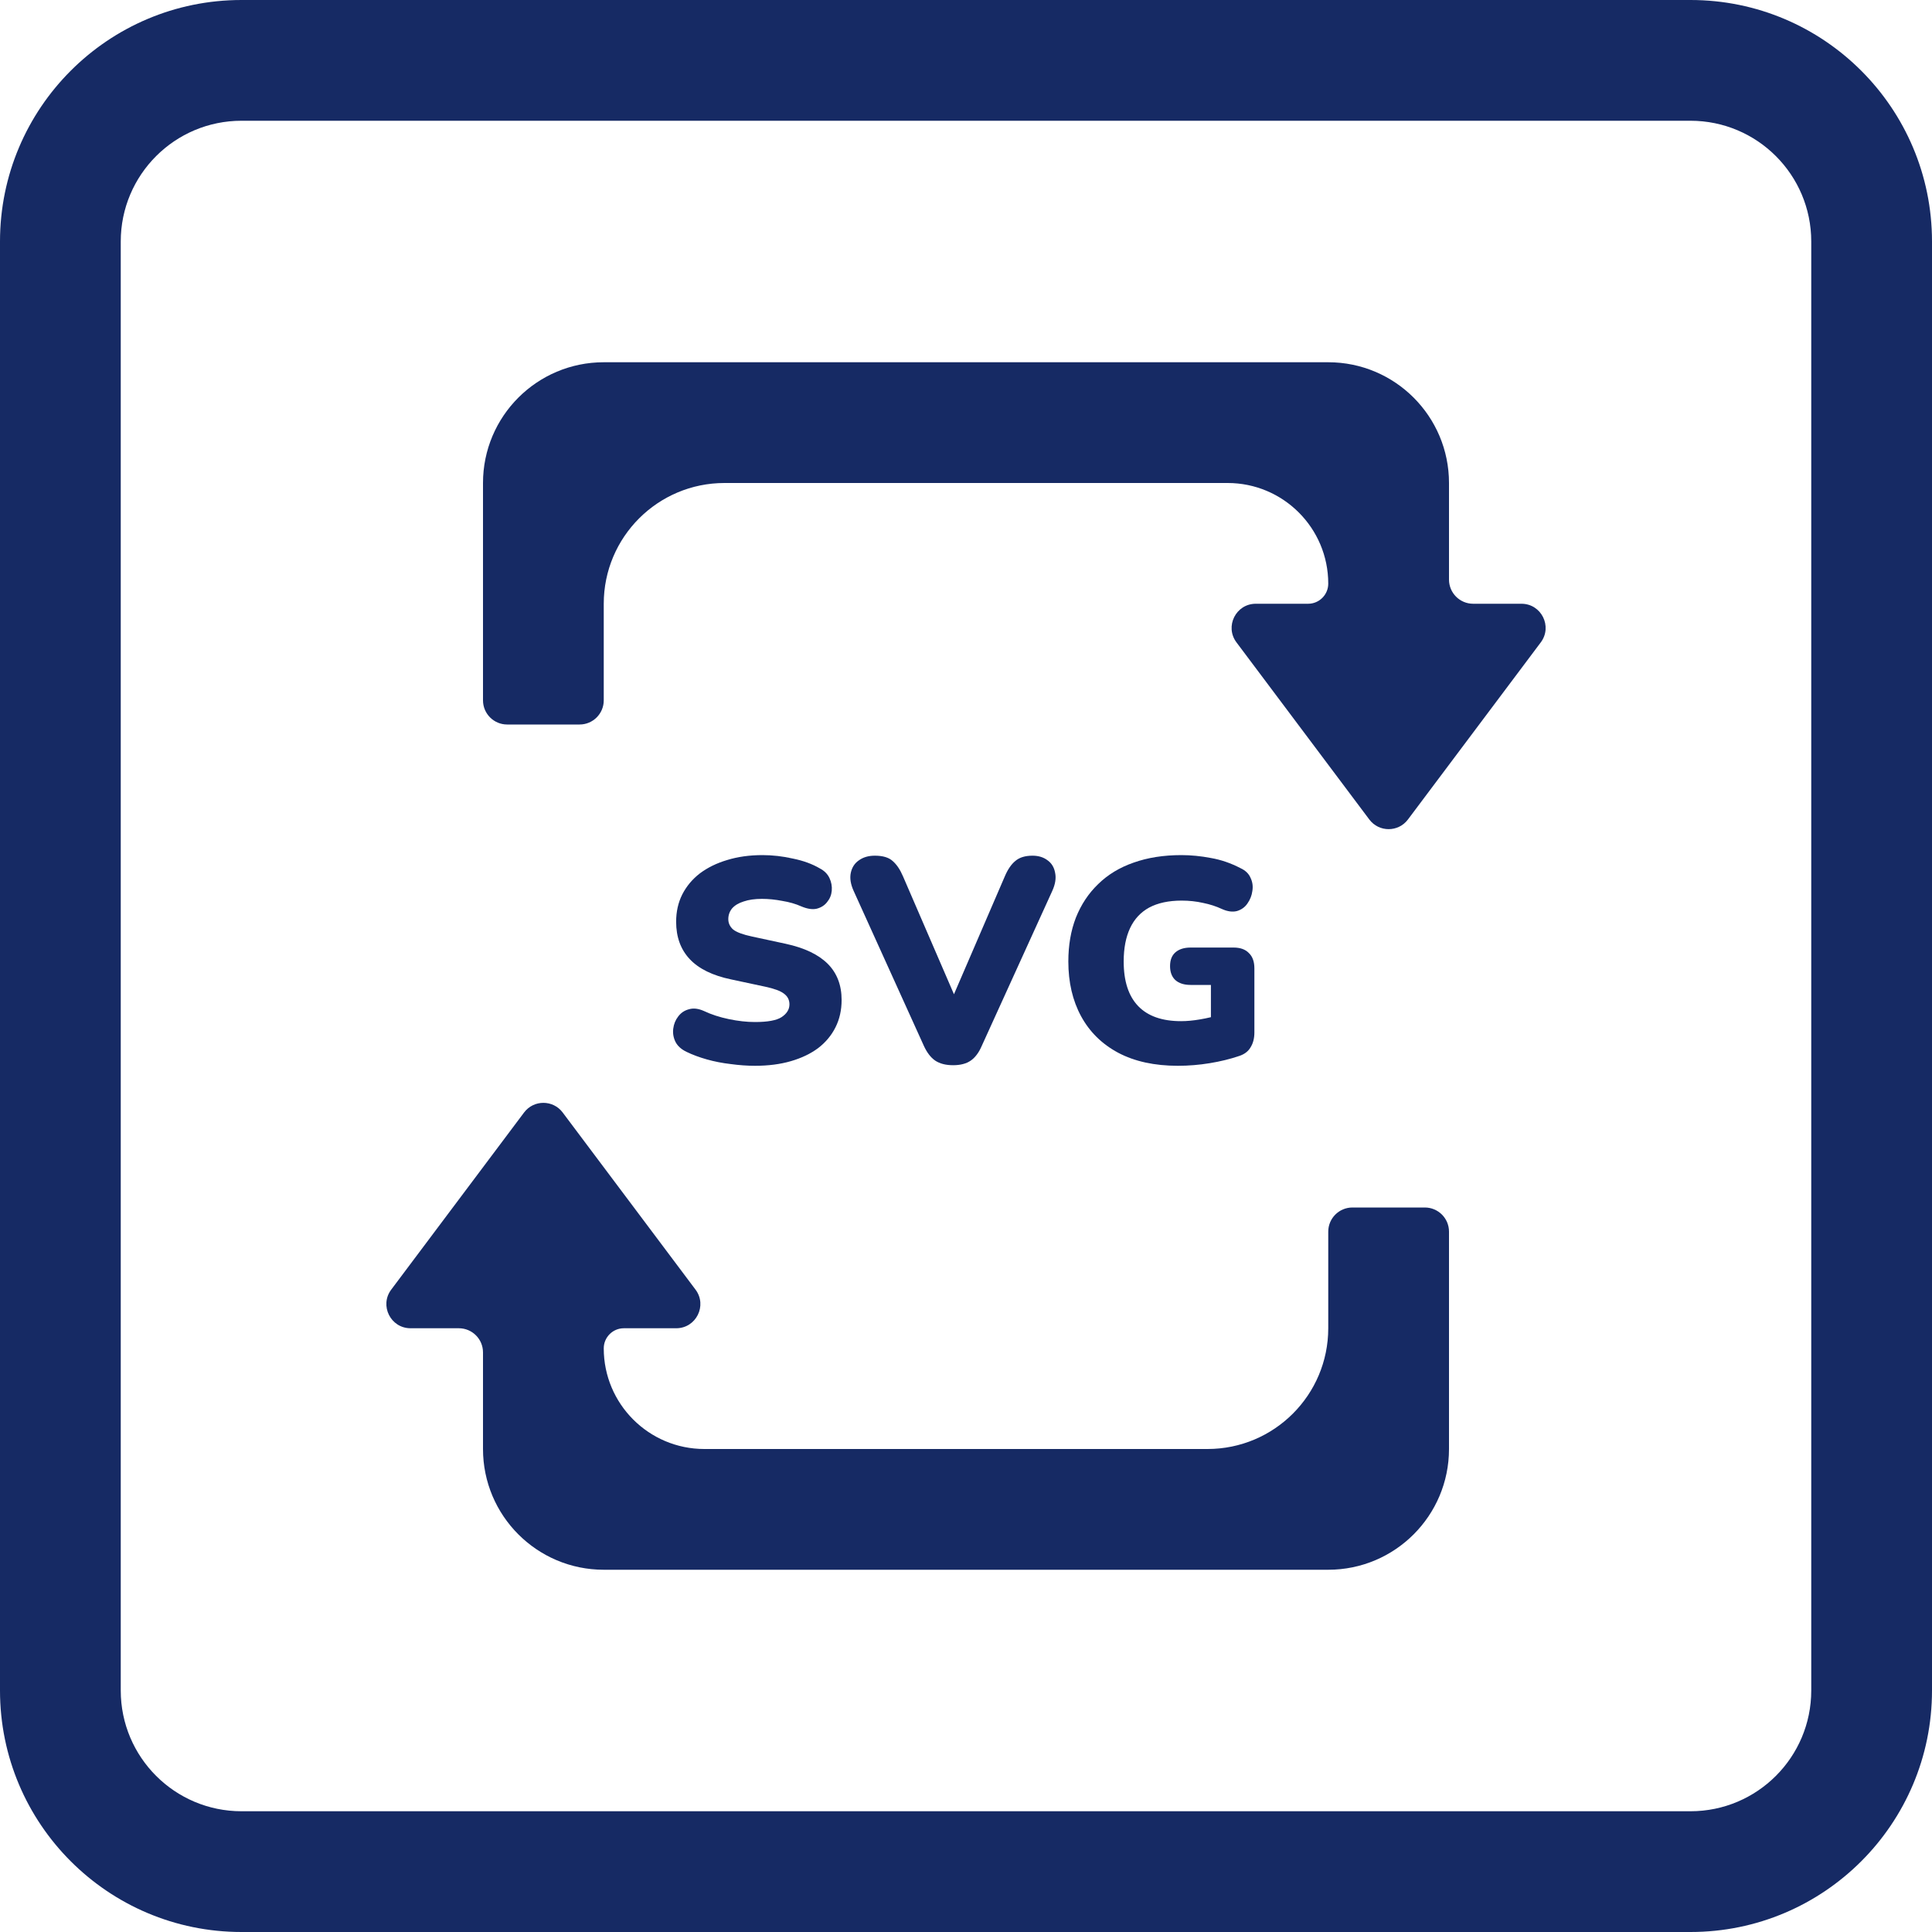 <svg width="120" height="120" viewBox="0 0 120 120" fill="none" xmlns="http://www.w3.org/2000/svg">
<path fill-rule="evenodd" clip-rule="evenodd" d="M105 7.5H15C10.858 7.5 7.5 10.858 7.5 15V105C7.5 109.142 10.858 112.5 15 112.5H105C109.142 112.5 112.5 109.142 112.5 105V15C112.5 10.858 109.142 7.5 105 7.5ZM15 0C6.716 0 0 6.716 0 15V105C0 113.284 6.716 120 15 120H105C113.284 120 120 113.284 120 105V15C120 6.716 113.284 0 105 0H15Z" fill="#162A64"/>
<path d="M46.892 66.198C46.412 66.198 45.908 66.162 45.38 66.09C44.864 66.03 44.372 65.934 43.904 65.802C43.436 65.67 43.016 65.514 42.644 65.334C42.32 65.178 42.092 64.974 41.96 64.722C41.828 64.458 41.78 64.182 41.816 63.894C41.852 63.606 41.954 63.354 42.122 63.138C42.29 62.91 42.512 62.76 42.788 62.688C43.064 62.604 43.376 62.64 43.724 62.796C44.18 63.012 44.696 63.18 45.272 63.3C45.848 63.42 46.388 63.48 46.892 63.48C47.684 63.48 48.236 63.378 48.548 63.174C48.872 62.958 49.034 62.694 49.034 62.382C49.034 62.106 48.92 61.884 48.692 61.716C48.476 61.548 48.086 61.404 47.522 61.284L45.416 60.834C44.264 60.594 43.406 60.174 42.842 59.574C42.278 58.974 41.996 58.2 41.996 57.252C41.996 56.628 42.122 56.064 42.374 55.56C42.638 55.044 43.004 54.606 43.472 54.246C43.952 53.886 44.516 53.61 45.164 53.418C45.824 53.214 46.556 53.112 47.36 53.112C47.984 53.112 48.614 53.184 49.25 53.328C49.898 53.46 50.456 53.664 50.924 53.94C51.2 54.084 51.398 54.282 51.518 54.534C51.638 54.786 51.686 55.05 51.662 55.326C51.638 55.59 51.542 55.824 51.374 56.028C51.218 56.232 51.002 56.37 50.726 56.442C50.462 56.502 50.144 56.454 49.772 56.298C49.424 56.142 49.028 56.028 48.584 55.956C48.152 55.872 47.732 55.83 47.324 55.83C46.88 55.83 46.502 55.884 46.19 55.992C45.878 56.088 45.638 56.232 45.47 56.424C45.314 56.616 45.236 56.838 45.236 57.09C45.236 57.342 45.338 57.558 45.542 57.738C45.758 57.906 46.148 58.05 46.712 58.17L48.8 58.62C49.964 58.872 50.834 59.286 51.41 59.862C51.986 60.438 52.274 61.188 52.274 62.112C52.274 62.736 52.148 63.3 51.896 63.804C51.644 64.308 51.284 64.74 50.816 65.1C50.348 65.448 49.784 65.718 49.124 65.91C48.464 66.102 47.72 66.198 46.892 66.198Z" fill="#162A64"/>
<path d="M59.199 66.162C58.743 66.162 58.371 66.066 58.083 65.874C57.807 65.682 57.573 65.376 57.381 64.956L53.025 55.344C52.833 54.924 52.773 54.546 52.845 54.21C52.917 53.874 53.085 53.616 53.349 53.436C53.613 53.244 53.943 53.148 54.339 53.148C54.831 53.148 55.197 53.256 55.437 53.472C55.689 53.688 55.905 54.006 56.085 54.426L59.757 62.922H58.749L62.421 54.408C62.601 53.988 62.817 53.676 63.069 53.472C63.321 53.256 63.675 53.148 64.131 53.148C64.503 53.148 64.815 53.244 65.067 53.436C65.319 53.616 65.475 53.874 65.535 54.21C65.607 54.546 65.547 54.924 65.355 55.344L60.981 64.956C60.801 65.376 60.573 65.682 60.297 65.874C60.021 66.066 59.655 66.162 59.199 66.162Z" fill="#162A64"/>
<path d="M73.16 66.198C71.708 66.198 70.472 65.928 69.452 65.388C68.444 64.848 67.676 64.092 67.148 63.12C66.62 62.148 66.356 61.014 66.356 59.718C66.356 58.71 66.512 57.804 66.824 57C67.148 56.184 67.61 55.488 68.21 54.912C68.81 54.324 69.542 53.88 70.406 53.58C71.282 53.268 72.272 53.112 73.376 53.112C73.976 53.112 74.588 53.172 75.212 53.292C75.836 53.4 76.448 53.61 77.048 53.922C77.36 54.066 77.57 54.27 77.678 54.534C77.798 54.786 77.834 55.056 77.786 55.344C77.75 55.62 77.648 55.878 77.48 56.118C77.324 56.346 77.108 56.502 76.832 56.586C76.556 56.658 76.244 56.616 75.896 56.46C75.536 56.292 75.146 56.166 74.726 56.082C74.306 55.986 73.862 55.938 73.394 55.938C72.59 55.938 71.918 56.082 71.378 56.37C70.85 56.658 70.454 57.084 70.19 57.648C69.926 58.212 69.794 58.902 69.794 59.718C69.794 60.942 70.094 61.866 70.694 62.49C71.294 63.114 72.182 63.426 73.358 63.426C73.718 63.426 74.108 63.39 74.528 63.318C74.96 63.246 75.392 63.144 75.824 63.012L75.212 64.254V61.176H73.952C73.544 61.176 73.226 61.074 72.998 60.87C72.782 60.666 72.674 60.378 72.674 60.006C72.674 59.634 72.782 59.352 72.998 59.16C73.226 58.956 73.544 58.854 73.952 58.854H76.616C77.036 58.854 77.354 58.968 77.57 59.196C77.798 59.412 77.912 59.73 77.912 60.15V64.128C77.912 64.488 77.834 64.794 77.678 65.046C77.534 65.298 77.3 65.478 76.976 65.586C76.412 65.778 75.8 65.928 75.14 66.036C74.48 66.144 73.82 66.198 73.16 66.198Z" fill="#162A64"/>
<path d="M30 30C30 25.858 33.358 22.5 37.5 22.5H82.5C86.642 22.5 90 25.858 90 30V36C90 36.828 90.672 37.5 91.5 37.5H94.5C95.736 37.5 96.442 38.911 95.7 39.9L87.45 50.9C86.85 51.7 85.65 51.7 85.05 50.9L76.8 39.9C76.058 38.911 76.764 37.5 78 37.5H81.25C81.94 37.5 82.5 36.94 82.5 36.25C82.5 32.798 79.702 30 76.25 30H45C40.858 30 37.5 33.358 37.5 37.5V43.5C37.5 44.328 36.828 45 36 45H31.5C30.672 45 30 44.328 30 43.5V30Z" fill="#162A64"/>
<path d="M90 90C90 94.142 86.642 97.5 82.5 97.5H37.5C33.358 97.5 30 94.142 30 90V84C30 83.172 29.328 82.5 28.5 82.5H25.5C24.264 82.5 23.558 81.089 24.3 80.1L32.55 69.1C33.15 68.3 34.35 68.3 34.95 69.1L43.2 80.1C43.942 81.089 43.236 82.5 42 82.5H38.75C38.06 82.5 37.5 83.06 37.5 83.75C37.5 87.202 40.298 90 43.75 90H75C79.142 90 82.5 86.642 82.5 82.5V76.5C82.5 75.672 83.172 75 84 75H88.5C89.328 75 90 75.672 90 76.5V90Z" fill="#162A64"/>
</svg>
